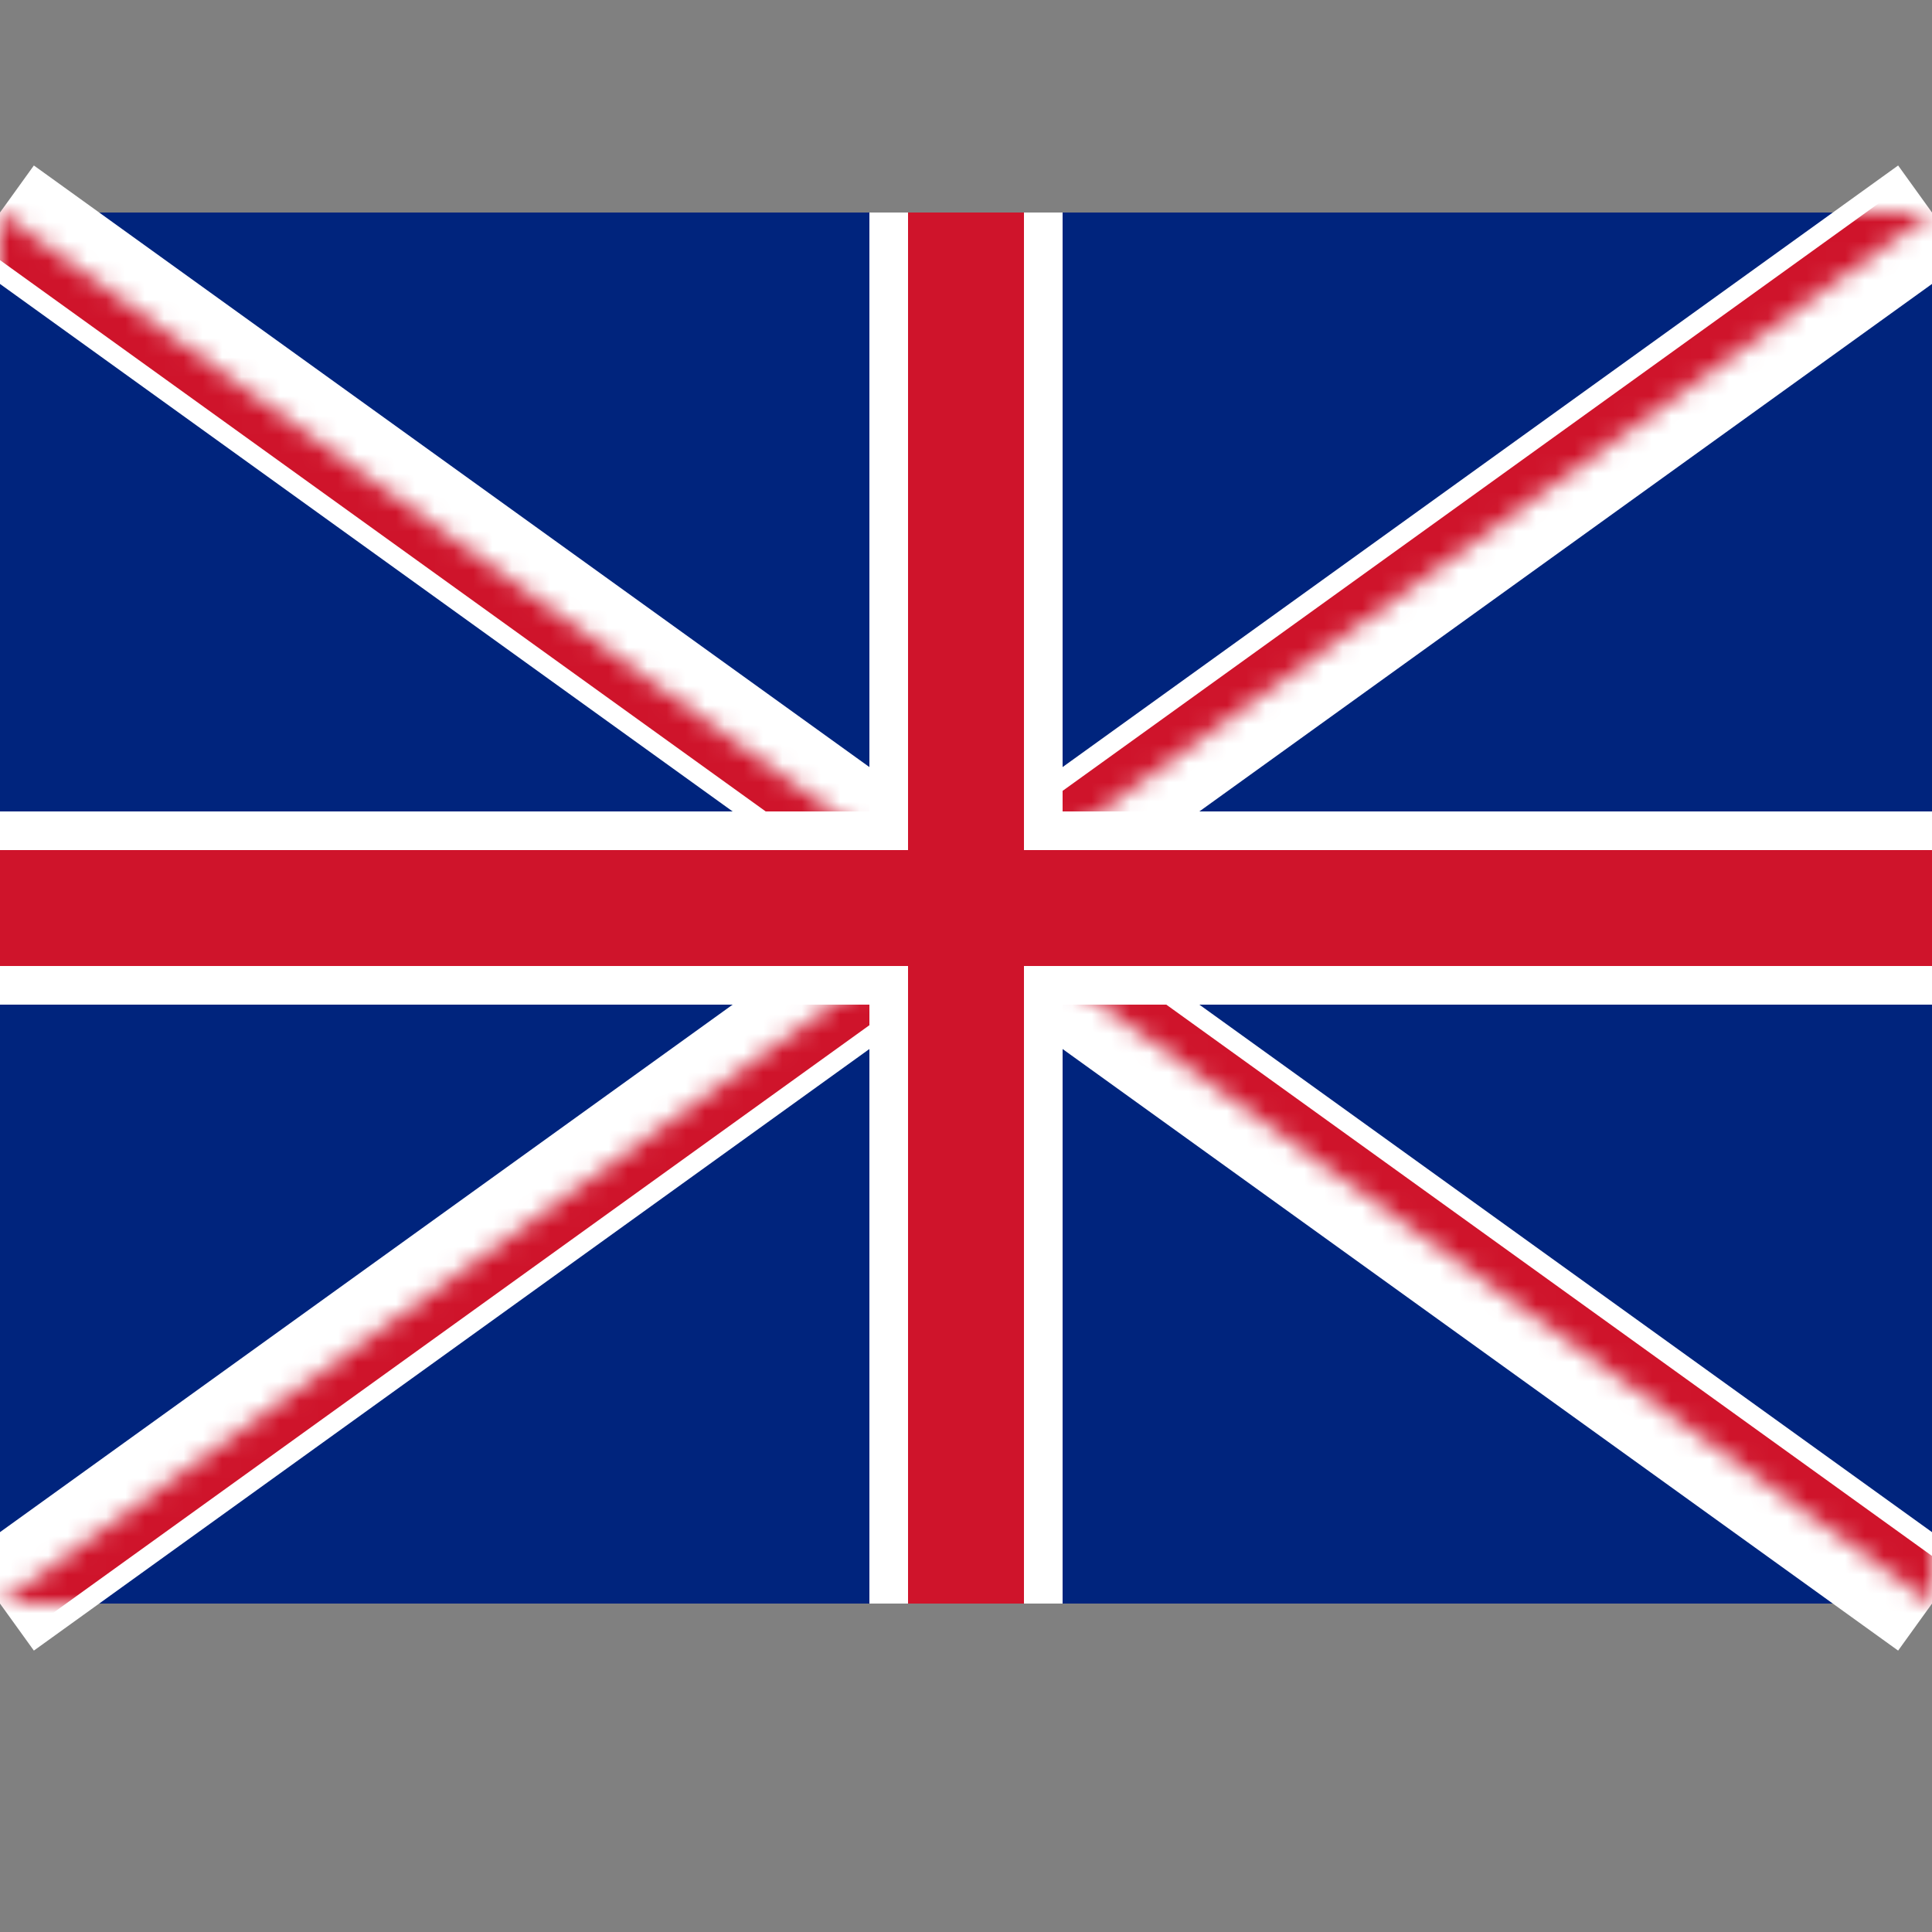 <?xml version="1.0" encoding="UTF-8" standalone="no"?>
<svg width="100px" height="100px" viewBox="0 0 100 100" version="1.1" xmlns="http://www.w3.org/2000/svg" xmlns:xlink="http://www.w3.org/1999/xlink">
    <rect x="0" y="0" width="100" height="100" fill="#808080" stroke="none"/>
    <!-- Generator: Sketch 40.3 (33839) - http://www.bohemiancoding.com/sketch -->
    <title>gb</title>
    <desc>Created with Sketch.</desc>
    <defs>
        <path d="M50,36 L100,36 L100,72 L50,36 Z M50,36 L50,72 L0,72 L50,36 Z M50,36 L0,36 L0,0 L50,36 Z M50,36 L50,0 L100,0 L50,36 Z" id="path-1"></path>
    </defs>
    <g id="Page-1" stroke="none" stroke-width="1" fill="none" fill-rule="evenodd">
        <g id="gb">
            <g transform="translate(0, 11)" id="Group">
                <g>
                    <polygon id="Shape" fill="#00247D" points="0 0 0 72 100 72 100 0"></polygon>
                    <path d="M0,0 L100,72 M100,0 L0,72" id="Shape" stroke="#FFFFFF" stroke-width="6" fill="#000000"></path>
                    <g id="Clipped">
                        <mask id="mask-2" fill="white">
                            <use xlink:href="#path-1"></use>
                        </mask>
                        <g id="Shape"></g>
                        <path d="M0,0 L100,72 M100,0 L0,72" id="Shape" stroke="#CF142B" stroke-width="4" fill="#000000" mask="url(#mask-2)"></path>
                    </g>
                    <path d="M50,0 L50,72 M0,36 L100,36" id="Shape" stroke="#FFFFFF" stroke-width="10" fill="#000000"></path>
                    <path d="M50,0 L50,72 M0,36 L100,36" id="Shape" stroke="#CF142B" stroke-width="6" fill="#000000"></path>
                </g>
            </g>
        </g>
    </g>
</svg>